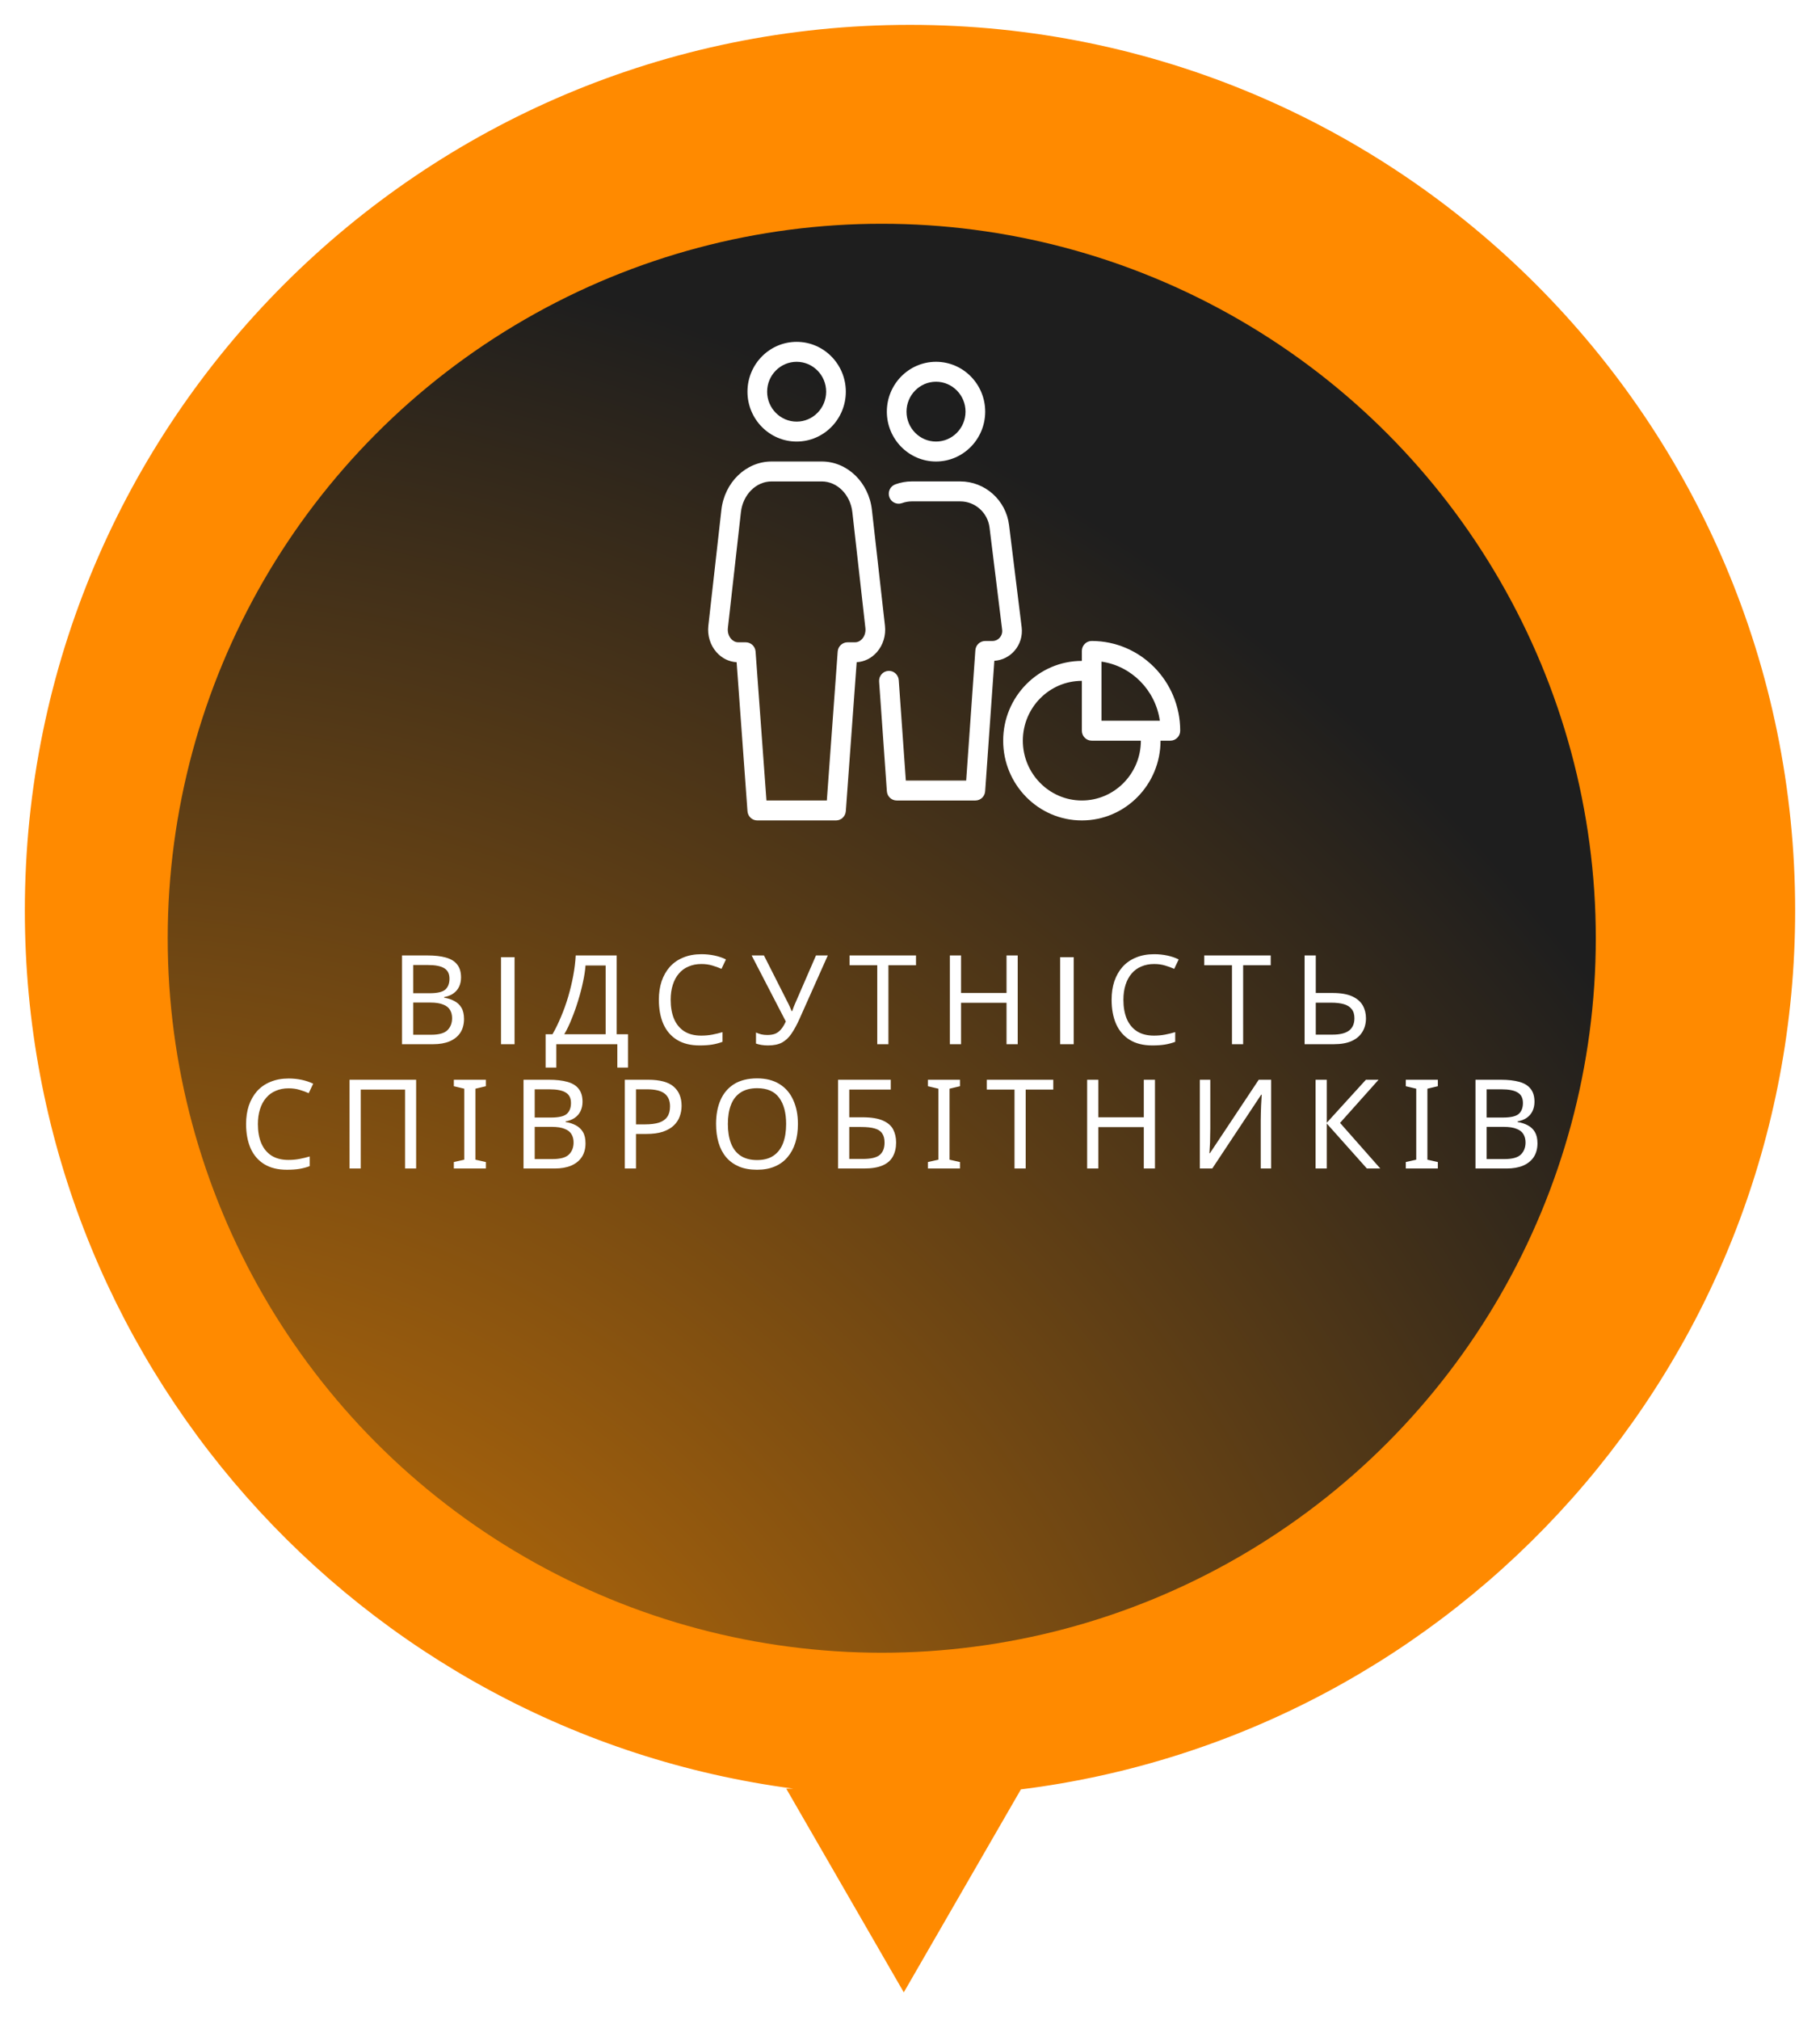 <svg width="293" height="325" viewBox="0 0 293 325" fill="none" xmlns="http://www.w3.org/2000/svg">
<g filter="url(#filter0_d_30769_173)">
<path fill-rule="evenodd" clip-rule="evenodd" d="M164.355 283.892C234.628 275.108 289 215.154 289 142.5C289 63.799 225.201 0 146.5 0C67.799 0 4 63.799 4 142.5C4 214.838 57.901 274.588 127.732 283.775H126.577L145.5 316.55L164.355 283.892Z" fill="#FF8A00"/>
</g>
<g filter="url(#filter1_d_30769_173)">
<circle cx="145.953" cy="142.953" r="114.953" fill="url(#paint0_radial_30769_173)"/>
</g>
<path d="M68.802 153.72C69.988 153.72 70.982 153.833 71.782 154.06C72.595 154.287 73.202 154.66 73.602 155.18C74.015 155.7 74.222 156.393 74.222 157.26C74.222 157.82 74.115 158.32 73.902 158.76C73.702 159.187 73.395 159.547 72.982 159.84C72.582 160.12 72.088 160.313 71.502 160.42V160.52C72.102 160.613 72.642 160.787 73.122 161.04C73.615 161.293 74.002 161.653 74.282 162.12C74.562 162.587 74.702 163.193 74.702 163.94C74.702 164.807 74.502 165.547 74.102 166.16C73.702 166.76 73.128 167.22 72.382 167.54C71.648 167.847 70.768 168 69.742 168H64.722V153.72H68.802ZM69.162 159.8C70.388 159.8 71.228 159.607 71.682 159.22C72.135 158.82 72.362 158.233 72.362 157.46C72.362 156.673 72.082 156.113 71.522 155.78C70.975 155.433 70.095 155.26 68.882 155.26H66.522V159.8H69.162ZM66.522 161.3V166.48H69.402C70.668 166.48 71.548 166.233 72.042 165.74C72.535 165.247 72.782 164.6 72.782 163.8C72.782 163.293 72.668 162.853 72.442 162.48C72.228 162.107 71.862 161.82 71.342 161.62C70.835 161.407 70.142 161.3 69.262 161.3H66.522ZM80.659 168V154H82.839V168H80.659ZM99.281 153.72V166.4H101.101V171.76H99.382V168H89.561V171.76H87.841V166.4H88.942C89.421 165.573 89.875 164.647 90.302 163.62C90.742 162.593 91.128 161.52 91.462 160.4C91.795 159.267 92.068 158.133 92.281 157C92.495 155.867 92.628 154.773 92.681 153.72H99.281ZM94.261 155.34C94.208 156.113 94.075 156.987 93.862 157.96C93.662 158.933 93.401 159.933 93.082 160.96C92.775 161.973 92.428 162.953 92.041 163.9C91.668 164.847 91.268 165.68 90.841 166.4H97.501V155.34H94.261ZM112.91 155.1C112.15 155.1 111.463 155.233 110.85 155.5C110.236 155.753 109.716 156.133 109.29 156.64C108.863 157.133 108.536 157.74 108.31 158.46C108.083 159.167 107.97 159.967 107.97 160.86C107.97 162.033 108.15 163.053 108.51 163.92C108.883 164.787 109.43 165.453 110.15 165.92C110.883 166.387 111.796 166.62 112.89 166.62C113.516 166.62 114.11 166.567 114.67 166.46C115.23 166.353 115.776 166.22 116.31 166.06V167.62C115.776 167.82 115.223 167.967 114.65 168.06C114.09 168.153 113.416 168.2 112.63 168.2C111.176 168.2 109.963 167.9 108.99 167.3C108.016 166.7 107.283 165.847 106.79 164.74C106.31 163.633 106.07 162.333 106.07 160.84C106.07 159.76 106.216 158.773 106.51 157.88C106.816 156.987 107.256 156.213 107.83 155.56C108.416 154.907 109.136 154.407 109.99 154.06C110.843 153.7 111.823 153.52 112.93 153.52C113.663 153.52 114.37 153.593 115.05 153.74C115.73 153.887 116.336 154.093 116.87 154.36L116.15 155.88C115.71 155.68 115.216 155.5 114.67 155.34C114.136 155.18 113.55 155.1 112.91 155.1ZM128.706 163.94C128.28 164.887 127.846 165.68 127.406 166.32C126.98 166.947 126.473 167.42 125.886 167.74C125.3 168.047 124.553 168.2 123.646 168.2C123.273 168.2 122.92 168.173 122.586 168.12C122.266 168.067 121.973 167.993 121.706 167.9V166.12C121.973 166.24 122.26 166.34 122.566 166.42C122.873 166.487 123.193 166.52 123.526 166.52C124.02 166.52 124.44 166.453 124.786 166.32C125.146 166.173 125.46 165.94 125.726 165.62C126.006 165.3 126.266 164.873 126.506 164.34L121.006 153.72H122.986L126.966 161.58C127.02 161.673 127.073 161.787 127.126 161.92C127.18 162.04 127.233 162.167 127.286 162.3C127.353 162.433 127.406 162.56 127.446 162.68H127.526C127.566 162.587 127.606 162.48 127.646 162.36C127.7 162.227 127.746 162.1 127.786 161.98C127.84 161.847 127.886 161.733 127.926 161.64L131.366 153.72H133.266L128.706 163.94ZM143.027 168H141.227V155.3H136.767V153.72H147.467V155.3H143.027V168ZM163.84 168H162.04V161.34H154.72V168H152.92V153.72H154.72V159.76H162.04V153.72H163.84V168ZM170.674 168V154H172.854V168H170.674ZM185.796 155.1C185.036 155.1 184.35 155.233 183.736 155.5C183.123 155.753 182.603 156.133 182.176 156.64C181.75 157.133 181.423 157.74 181.196 158.46C180.97 159.167 180.856 159.967 180.856 160.86C180.856 162.033 181.036 163.053 181.396 163.92C181.77 164.787 182.316 165.453 183.036 165.92C183.77 166.387 184.683 166.62 185.776 166.62C186.403 166.62 186.996 166.567 187.556 166.46C188.116 166.353 188.663 166.22 189.196 166.06V167.62C188.663 167.82 188.11 167.967 187.536 168.06C186.976 168.153 186.303 168.2 185.516 168.2C184.063 168.2 182.85 167.9 181.876 167.3C180.903 166.7 180.17 165.847 179.676 164.74C179.196 163.633 178.956 162.333 178.956 160.84C178.956 159.76 179.103 158.773 179.396 157.88C179.703 156.987 180.143 156.213 180.716 155.56C181.303 154.907 182.023 154.407 182.876 154.06C183.73 153.7 184.71 153.52 185.816 153.52C186.55 153.52 187.256 153.593 187.936 153.74C188.616 153.887 189.223 154.093 189.756 154.36L189.036 155.88C188.596 155.68 188.103 155.5 187.556 155.34C187.023 155.18 186.436 155.1 185.796 155.1ZM200.133 168H198.333V155.3H193.873V153.72H204.573V155.3H200.133V168ZM210.026 168V153.72H211.826V159.76H214.506C215.84 159.76 216.9 159.94 217.686 160.3C218.473 160.66 219.04 161.147 219.386 161.76C219.733 162.373 219.906 163.06 219.906 163.82C219.906 164.66 219.713 165.393 219.326 166.02C218.953 166.647 218.386 167.133 217.626 167.48C216.866 167.827 215.9 168 214.726 168H210.026ZM214.546 166.46C215.706 166.46 216.58 166.247 217.166 165.82C217.753 165.38 218.046 164.713 218.046 163.82C218.046 163.207 217.9 162.72 217.606 162.36C217.326 161.987 216.906 161.72 216.346 161.56C215.8 161.4 215.113 161.32 214.286 161.32H211.826V166.46H214.546ZM46.458 175.1C45.698 175.1 45.011 175.233 44.398 175.5C43.784 175.753 43.264 176.133 42.838 176.64C42.411 177.133 42.084 177.74 41.858 178.46C41.631 179.167 41.518 179.967 41.518 180.86C41.518 182.033 41.698 183.053 42.058 183.92C42.431 184.787 42.978 185.453 43.698 185.92C44.431 186.387 45.344 186.62 46.438 186.62C47.064 186.62 47.658 186.567 48.218 186.46C48.778 186.353 49.324 186.22 49.858 186.06V187.62C49.324 187.82 48.771 187.967 48.198 188.06C47.638 188.153 46.964 188.2 46.178 188.2C44.724 188.2 43.511 187.9 42.538 187.3C41.564 186.7 40.831 185.847 40.338 184.74C39.858 183.633 39.618 182.333 39.618 180.84C39.618 179.76 39.764 178.773 40.058 177.88C40.364 176.987 40.804 176.213 41.378 175.56C41.964 174.907 42.684 174.407 43.538 174.06C44.391 173.7 45.371 173.52 46.478 173.52C47.211 173.52 47.918 173.593 48.598 173.74C49.278 173.887 49.884 174.093 50.418 174.36L49.698 175.88C49.258 175.68 48.764 175.5 48.218 175.34C47.684 175.18 47.098 175.1 46.458 175.1ZM56.274 188V173.72H66.994V188H65.214V175.3H58.074V188H56.274ZM78.223 188H73.063V186.96L74.743 186.58V175.16L73.063 174.76V173.72H78.223V174.76L76.543 175.16V186.58L78.223 186.96V188ZM88.361 173.72C89.547 173.72 90.541 173.833 91.341 174.06C92.154 174.287 92.761 174.66 93.161 175.18C93.574 175.7 93.781 176.393 93.781 177.26C93.781 177.82 93.674 178.32 93.461 178.76C93.261 179.187 92.954 179.547 92.541 179.84C92.141 180.12 91.647 180.313 91.061 180.42V180.52C91.661 180.613 92.201 180.787 92.681 181.04C93.174 181.293 93.561 181.653 93.841 182.12C94.121 182.587 94.261 183.193 94.261 183.94C94.261 184.807 94.061 185.547 93.661 186.16C93.261 186.76 92.687 187.22 91.941 187.54C91.207 187.847 90.327 188 89.301 188H84.281V173.72H88.361ZM88.721 179.8C89.947 179.8 90.787 179.607 91.241 179.22C91.694 178.82 91.921 178.233 91.921 177.46C91.921 176.673 91.641 176.113 91.081 175.78C90.534 175.433 89.654 175.26 88.441 175.26H86.081V179.8H88.721ZM86.081 181.3V186.48H88.961C90.227 186.48 91.107 186.233 91.601 185.74C92.094 185.247 92.341 184.6 92.341 183.8C92.341 183.293 92.227 182.853 92.001 182.48C91.787 182.107 91.421 181.82 90.901 181.62C90.394 181.407 89.701 181.3 88.821 181.3H86.081ZM104.368 173.72C106.235 173.72 107.595 174.087 108.448 174.82C109.302 175.553 109.728 176.587 109.728 177.92C109.728 178.507 109.628 179.073 109.428 179.62C109.242 180.153 108.928 180.633 108.488 181.06C108.048 181.487 107.462 181.827 106.728 182.08C105.995 182.32 105.095 182.44 104.028 182.44H102.388V188H100.588V173.72H104.368ZM104.208 175.26H102.388V180.9H103.828C104.735 180.9 105.488 180.807 106.088 180.62C106.688 180.42 107.135 180.107 107.428 179.68C107.722 179.253 107.868 178.693 107.868 178C107.868 177.08 107.575 176.393 106.988 175.94C106.402 175.487 105.475 175.26 104.208 175.26ZM128.458 180.84C128.458 181.947 128.318 182.953 128.038 183.86C127.758 184.753 127.338 185.527 126.778 186.18C126.231 186.833 125.544 187.333 124.718 187.68C123.904 188.027 122.958 188.2 121.878 188.2C120.758 188.2 119.784 188.027 118.958 187.68C118.131 187.32 117.444 186.82 116.898 186.18C116.351 185.527 115.944 184.747 115.678 183.84C115.411 182.933 115.278 181.927 115.278 180.82C115.278 179.353 115.518 178.073 115.998 176.98C116.478 175.887 117.204 175.033 118.178 174.42C119.164 173.807 120.404 173.5 121.898 173.5C123.324 173.5 124.524 173.807 125.498 174.42C126.471 175.02 127.204 175.873 127.698 176.98C128.204 178.073 128.458 179.36 128.458 180.84ZM117.178 180.84C117.178 182.04 117.344 183.073 117.678 183.94C118.011 184.807 118.524 185.473 119.218 185.94C119.924 186.407 120.811 186.64 121.878 186.64C122.958 186.64 123.838 186.407 124.518 185.94C125.211 185.473 125.724 184.807 126.058 183.94C126.391 183.073 126.558 182.04 126.558 180.84C126.558 179.04 126.184 177.633 125.438 176.62C124.691 175.593 123.511 175.08 121.898 175.08C120.818 175.08 119.924 175.313 119.218 175.78C118.524 176.233 118.011 176.893 117.678 177.76C117.344 178.613 117.178 179.64 117.178 180.84ZM134.923 188V173.72H143.403V175.3H136.723V179.76H138.843C140.269 179.76 141.376 179.94 142.163 180.3C142.949 180.647 143.496 181.127 143.803 181.74C144.109 182.34 144.263 183.033 144.263 183.82C144.263 184.687 144.089 185.433 143.743 186.06C143.409 186.687 142.863 187.167 142.103 187.5C141.343 187.833 140.343 188 139.103 188H134.923ZM138.923 186.46C140.203 186.46 141.103 186.247 141.623 185.82C142.143 185.38 142.403 184.713 142.403 183.82C142.403 183.207 142.276 182.72 142.023 182.36C141.783 181.987 141.383 181.72 140.823 181.56C140.276 181.4 139.543 181.32 138.623 181.32H136.723V186.46H138.923ZM154.547 188H149.387V186.96L151.067 186.58V175.16L149.387 174.76V173.72H154.547V174.76L152.867 175.16V186.58L154.547 186.96V188ZM165.125 188H163.325V175.3H158.865V173.72H169.565V175.3H165.125V188ZM185.938 188H184.138V181.34H176.818V188H175.018V173.72H176.818V179.76H184.138V173.72H185.938V188ZM193.162 173.72H194.842V181.56C194.842 181.893 194.836 182.26 194.822 182.66C194.822 183.047 194.816 183.433 194.802 183.82C194.789 184.207 194.769 184.553 194.742 184.86C194.729 185.153 194.716 185.38 194.702 185.54H194.782L202.642 173.72H204.642V188H202.962V180.24C202.962 179.88 202.969 179.493 202.982 179.08C202.996 178.653 203.009 178.247 203.022 177.86C203.049 177.46 203.069 177.107 203.082 176.8C203.096 176.493 203.109 176.267 203.122 176.12H203.042L195.162 188H193.162V173.72ZM222.214 188H220.054L213.594 180.76V188H211.794V173.72H213.594V180.64L219.894 173.72H221.934L215.734 180.66L222.214 188ZM231.477 188H226.317V186.96L227.997 186.58V175.16L226.317 174.76V173.72H231.477V174.76L229.797 175.16V186.58L231.477 186.96V188ZM241.615 173.72C242.801 173.72 243.795 173.833 244.595 174.06C245.408 174.287 246.015 174.66 246.415 175.18C246.828 175.7 247.035 176.393 247.035 177.26C247.035 177.82 246.928 178.32 246.715 178.76C246.515 179.187 246.208 179.547 245.795 179.84C245.395 180.12 244.901 180.313 244.315 180.42V180.52C244.915 180.613 245.455 180.787 245.935 181.04C246.428 181.293 246.815 181.653 247.095 182.12C247.375 182.587 247.515 183.193 247.515 183.94C247.515 184.807 247.315 185.547 246.915 186.16C246.515 186.76 245.941 187.22 245.195 187.54C244.461 187.847 243.581 188 242.555 188H237.535V173.72H241.615ZM241.975 179.8C243.201 179.8 244.041 179.607 244.495 179.22C244.948 178.82 245.175 178.233 245.175 177.46C245.175 176.673 244.895 176.113 244.335 175.78C243.788 175.433 242.908 175.26 241.695 175.26H239.335V179.8H241.975ZM239.335 181.3V186.48H242.215C243.481 186.48 244.361 186.233 244.855 185.74C245.348 185.247 245.595 184.6 245.595 183.8C245.595 183.293 245.481 182.853 245.255 182.48C245.041 182.107 244.675 181.82 244.155 181.62C243.648 181.407 242.955 181.3 242.075 181.3H239.335Z" fill="white"/>
<path d="M175.75 103.125C174.876 103.125 174.167 103.844 174.167 104.729V106.333C167.181 106.333 161.5 112.089 161.5 119.167C161.5 126.244 167.181 132 174.167 132C181.152 132 186.833 126.244 186.833 119.167H188.416C189.29 119.167 190 118.448 190 117.562C190 109.603 183.607 103.125 175.75 103.125ZM174.167 128.791C168.929 128.791 164.667 124.473 164.667 119.166C164.667 113.86 168.929 109.542 174.167 109.542V117.562C174.167 118.448 174.876 119.166 175.75 119.166H183.667C183.667 124.473 179.404 128.791 174.167 128.791ZM177.333 115.958V106.449C182.178 107.151 186.023 111.046 186.722 115.958H177.333Z" fill="white"/>
<path d="M150.689 74.25C155.056 74.25 158.606 70.65 158.606 66.229C158.606 61.808 155.056 58.209 150.689 58.209C146.322 58.209 142.772 61.808 142.772 66.229C142.772 70.65 146.322 74.25 150.689 74.25ZM150.689 61.417C153.308 61.417 155.439 63.576 155.439 66.229C155.439 68.883 153.308 71.042 150.689 71.042C148.07 71.042 145.939 68.883 145.939 66.229C145.939 63.576 148.07 61.417 150.689 61.417Z" fill="white"/>
<path d="M128.251 71.042C132.617 71.042 136.167 67.442 136.167 63.021C136.167 58.6 132.617 55 128.251 55C123.884 55 120.334 58.6 120.334 63.021C120.334 67.442 123.884 71.042 128.251 71.042ZM128.251 58.209C130.869 58.209 133.001 60.368 133.001 63.021C133.001 65.674 130.869 67.834 128.251 67.834C125.632 67.834 123.501 65.674 123.501 63.021C123.501 60.368 125.632 58.209 128.251 58.209Z" fill="white"/>
<path d="M163.325 104.703C164.224 103.67 164.645 102.291 164.477 100.921L162.448 84.481C161.954 80.474 158.578 77.455 154.594 77.455H146.776C145.895 77.455 145.006 77.612 144.138 77.927C143.311 78.225 142.881 79.143 143.175 79.977C143.463 80.811 144.379 81.241 145.196 80.952C145.724 80.763 146.256 80.667 146.776 80.667H154.594C156.985 80.667 159.009 82.479 159.306 84.882L161.336 101.322C161.393 101.787 161.257 102.236 160.95 102.586C160.646 102.935 160.228 103.128 159.765 103.128H158.603C157.77 103.128 157.083 103.776 157.023 104.617L155.544 125.586H145.829L144.689 109.426C144.625 108.541 143.859 107.873 142.995 107.941C142.124 108.002 141.465 108.772 141.529 109.654L142.776 127.303C142.836 128.14 143.524 128.792 144.356 128.792H157.023C157.856 128.792 158.543 128.14 158.6 127.297L160.079 106.317C161.323 106.237 162.492 105.656 163.325 104.703Z" fill="white"/>
<path d="M142.469 100.677L140.369 82.043C139.872 77.6 136.398 74.25 132.294 74.25H124.21C120.106 74.25 116.632 77.603 116.135 82.043L114.035 100.677C113.861 102.236 114.336 103.786 115.337 104.922C116.198 105.9 117.344 106.471 118.589 106.542L120.337 130.514C120.4 131.352 121.087 132 121.917 132H134.584C135.413 132 136.1 131.352 136.167 130.514L137.915 106.542C139.156 106.471 140.306 105.903 141.167 104.922C142.168 103.783 142.643 102.236 142.469 100.677ZM138.802 102.785C138.621 102.99 138.225 103.34 137.643 103.34H136.439C135.61 103.34 134.922 103.988 134.859 104.825L133.111 128.791H123.39L121.639 104.825C121.575 103.988 120.888 103.34 120.058 103.34H118.855C118.276 103.34 117.88 102.99 117.696 102.785C117.294 102.326 117.107 101.691 117.18 101.04L119.279 82.406C119.596 79.585 121.715 77.458 124.207 77.458H132.291C134.783 77.458 136.902 79.585 137.219 82.406L139.318 101.04C139.394 101.691 139.204 102.326 138.802 102.785Z" fill="white"/>
<defs>
<filter id="filter0_d_30769_173" x="0" y="0" width="293" height="324.55" filterUnits="userSpaceOnUse" color-interpolation-filters="sRGB">
<feFlood flood-opacity="0" result="BackgroundImageFix"/>
<feColorMatrix in="SourceAlpha" type="matrix" values="0 0 0 0 0 0 0 0 0 0 0 0 0 0 0 0 0 0 127 0" result="hardAlpha"/>
<feOffset dy="4"/>
<feGaussianBlur stdDeviation="2"/>
<feComposite in2="hardAlpha" operator="out"/>
<feColorMatrix type="matrix" values="0 0 0 0 0 0 0 0 0 0 0 0 0 0 0 0 0 0 0.25 0"/>
<feBlend mode="normal" in2="BackgroundImageFix" result="effect1_dropShadow_30769_173"/>
<feBlend mode="normal" in="SourceGraphic" in2="effect1_dropShadow_30769_173" result="shape"/>
</filter>
<filter id="filter1_d_30769_173" x="7" y="16" width="269.906" height="269.907" filterUnits="userSpaceOnUse" color-interpolation-filters="sRGB">
<feFlood flood-opacity="0" result="BackgroundImageFix"/>
<feColorMatrix in="SourceAlpha" type="matrix" values="0 0 0 0 0 0 0 0 0 0 0 0 0 0 0 0 0 0 127 0" result="hardAlpha"/>
<feMorphology radius="7" operator="dilate" in="SourceAlpha" result="effect1_dropShadow_30769_173"/>
<feOffset dx="-4" dy="8"/>
<feGaussianBlur stdDeviation="6.5"/>
<feComposite in2="hardAlpha" operator="out"/>
<feColorMatrix type="matrix" values="0 0 0 0 0 0 0 0 0 0 0 0 0 0 0 0 0 0 0.4 0"/>
<feBlend mode="normal" in2="BackgroundImageFix" result="effect1_dropShadow_30769_173"/>
<feBlend mode="normal" in="SourceGraphic" in2="effect1_dropShadow_30769_173" result="shape"/>
</filter>
<radialGradient id="paint0_radial_30769_173" cx="0" cy="0" r="1" gradientUnits="userSpaceOnUse" gradientTransform="translate(14.14 334.542) rotate(-60.98) scale(308.049)">
<stop stop-color="#F28801"/>
<stop offset="1" stop-color="#1E1E1E"/>
</radialGradient>
</defs>
</svg>

